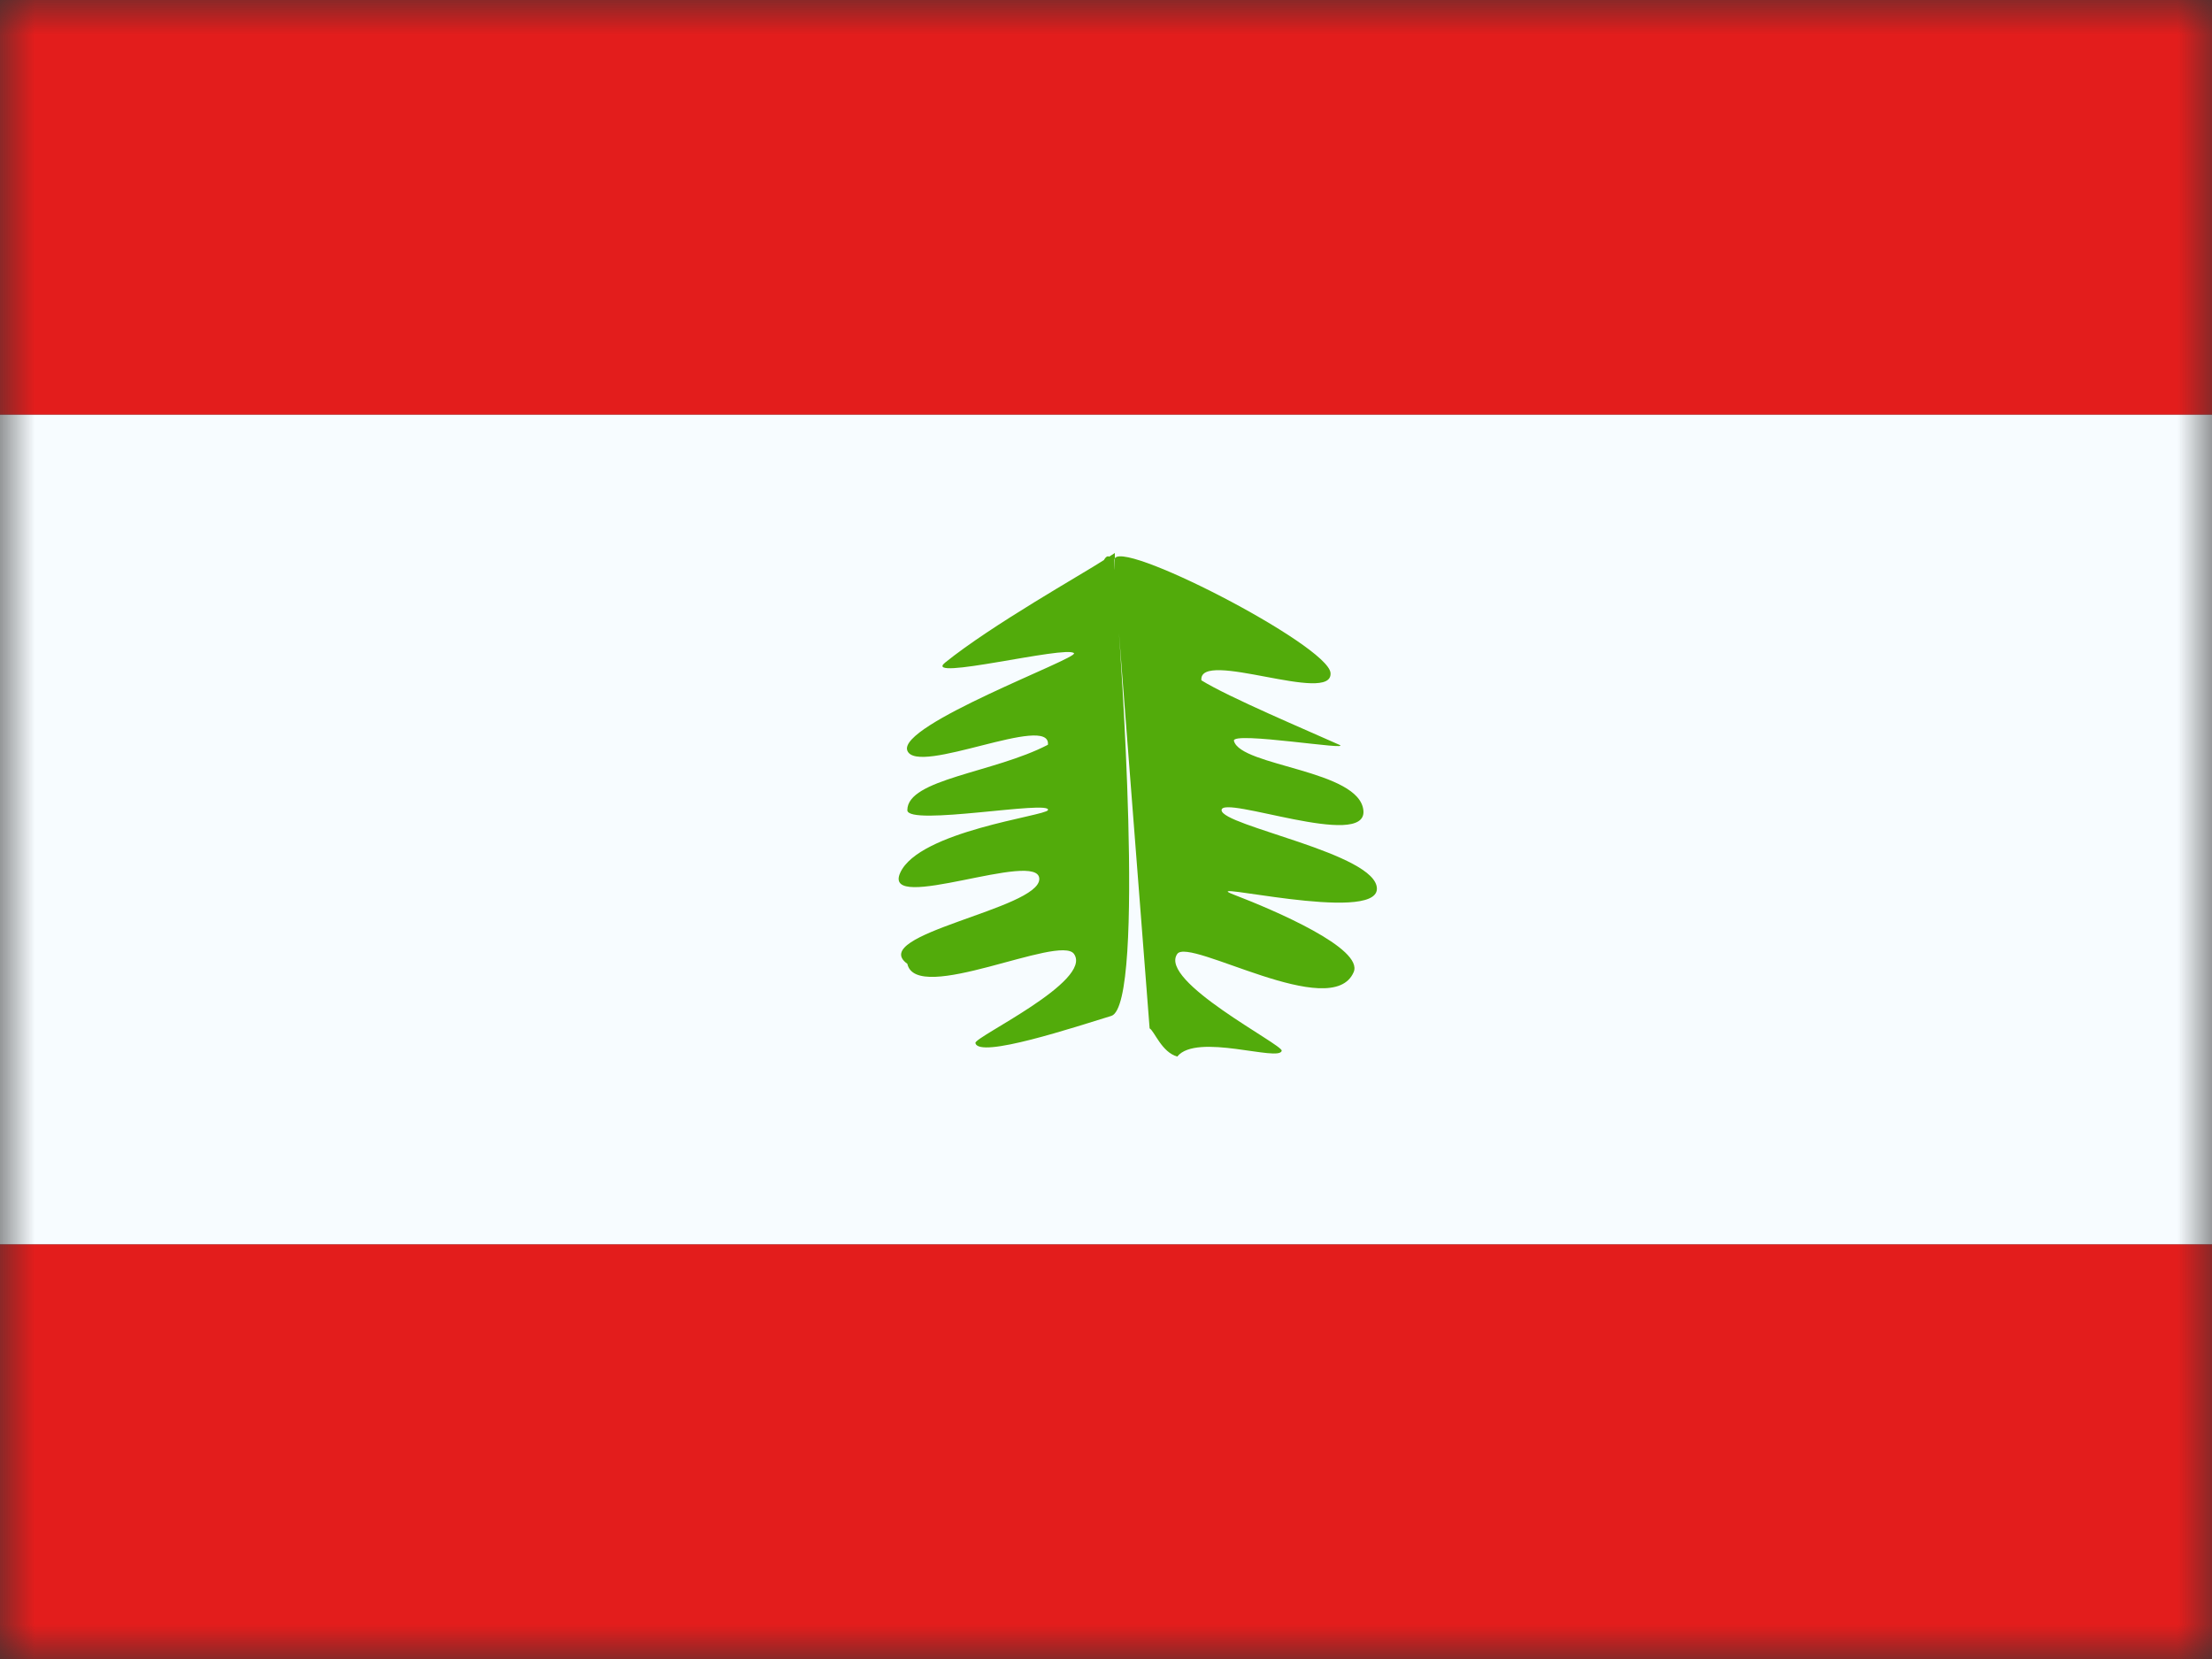 <svg width="32" height="24" viewBox="0 0 32 24" fill="none" xmlns="http://www.w3.org/2000/svg">
<rect x="0" y="0" width="32" height="24" fill="#333333" stroke="none"/>
<mask id="mask0_1957_20270" style="mask-type:luminance" maskUnits="userSpaceOnUse" x="0" y="0" width="32" height="24">
<rect width="32" height="24" fill="white"/>
</mask>
<g mask="url(#mask0_1957_20270)">
<path fill-rule="evenodd" clip-rule="evenodd" d="M32 0H0V6H32V0ZM32 18H0V24H32V18Z" fill="#E31D1C"/>
<path fill-rule="evenodd" clip-rule="evenodd" d="M0 6H32V18H0V6Z" fill="#F7FCFF"/>
<path fill-rule="evenodd" clip-rule="evenodd" d="M19.724 11.728C19.773 12.298 17.672 11.492 17.672 11.72C17.672 11.948 19.923 12.348 19.919 12.858C19.915 13.369 17.251 12.713 17.848 12.942C18.446 13.172 19.729 13.721 19.583 14.063C19.271 14.794 17.203 13.556 17.031 13.8C16.753 14.194 18.557 15.112 18.542 15.2C18.513 15.368 17.31 14.935 17.031 15.285C16.805 15.221 16.701 14.917 16.631 14.877L16.187 9.151C16.187 9.151 16.585 14.542 16.076 14.697C15.567 14.852 14.152 15.323 14.111 15.088C14.096 15 15.814 14.194 15.537 13.8C15.332 13.51 13.258 14.539 13.126 13.943C12.536 13.518 15.035 13.151 15.035 12.716C15.035 12.281 12.749 13.23 13.023 12.626C13.296 12.021 15.126 11.804 15.16 11.72C15.223 11.567 13.126 11.959 13.126 11.72C13.126 11.269 14.381 11.18 15.16 10.774C15.206 10.31 13.27 11.23 13.126 10.859C12.982 10.487 15.601 9.525 15.537 9.45C15.435 9.331 13.325 9.865 13.673 9.585C14.348 9.04 15.667 8.3 15.97 8.102C15.97 8.102 16.007 8.028 16.046 8.053C16.085 8.028 16.128 8 16.128 8C16.128 8 16.128 8.466 16.122 8.102C16.115 7.738 19.212 9.33 19.248 9.734C19.289 10.205 17.334 9.378 17.38 9.842C17.777 10.088 18.907 10.564 19.374 10.774C19.586 10.869 17.814 10.573 17.851 10.718C17.947 11.089 19.673 11.135 19.724 11.728Z" fill="#52AB0B"/>
</g>
</svg>

